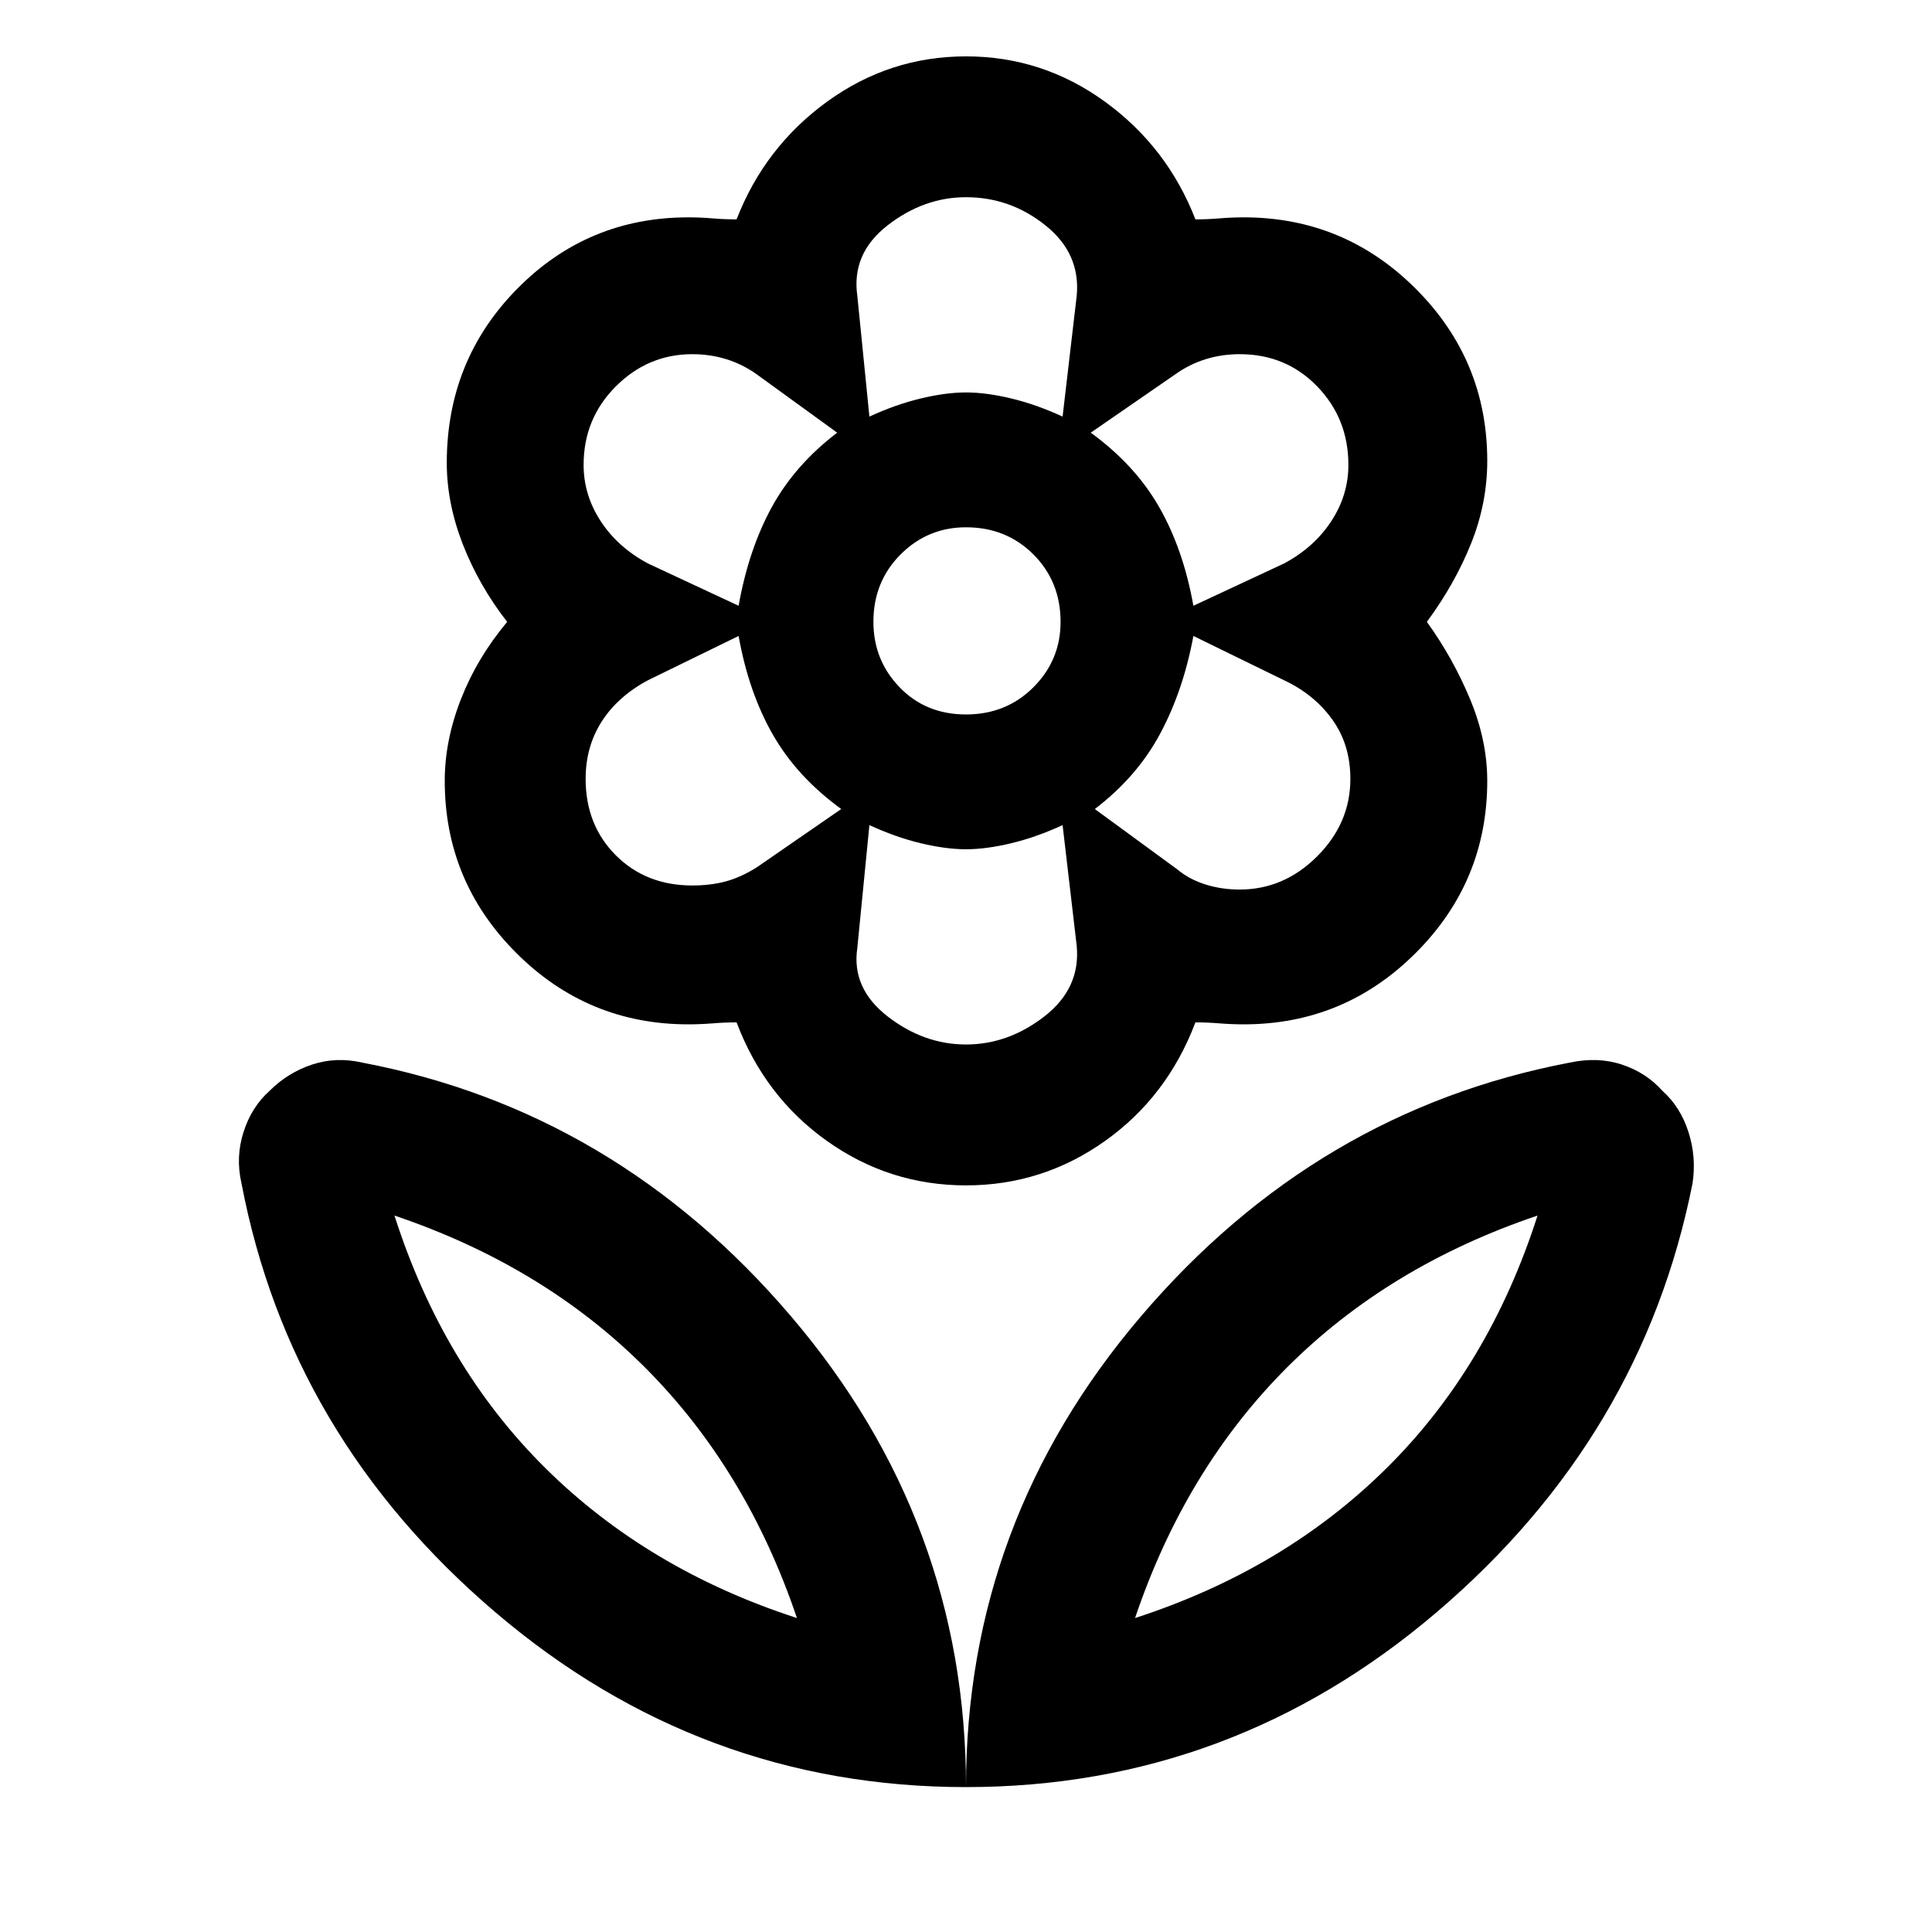 <svg xmlns="http://www.w3.org/2000/svg" height="40" width="40"><path d="M20 37q0-5.5 3.625-9.75T32.5 22q.583-.125 1.083.042.5.166.834.541.375.334.541.855.167.52.084 1.062Q34 29.75 29.75 33.375T20 37Zm3.5-3.5q3.083-1 5.208-3.104t3.125-5.229q-3.083 1.041-5.187 3.145-2.104 2.105-3.146 5.188ZM20 37q0-5.5-3.625-9.75T7.5 22q-.542-.125-1.042.042-.5.166-.875.541-.375.334-.541.855-.167.52-.042 1.062 1 5.25 5.25 8.875T20 37Zm-3.5-3.5q-3.083-1-5.208-3.104t-3.125-5.229q3.083 1.041 5.187 3.145 2.104 2.105 3.146 5.188Zm9.167-15.083q.916 0 1.604-.688.687-.687.687-1.604 0-.708-.375-1.229-.375-.521-1-.813l-1.875-.916q-.208 1.125-.687 2.021-.479.895-1.354 1.562L24.375 18q.25.208.583.312.334.105.709.105Zm-.959-5.875 1.875-.875q.625-.334.979-.875.355-.542.355-1.167 0-.958-.646-1.625t-1.604-.667q-.375 0-.709.105-.333.104-.625.312l-1.75 1.208Q23.5 9.625 24 10.5t.708 2.042ZM18 8.625q.542-.25 1.062-.375.521-.125.938-.125.417 0 .938.125.52.125 1.062.375l.292-2.5q.083-.875-.646-1.458-.729-.584-1.646-.584-.875 0-1.625.584-.75.583-.625 1.458Zm2 6.167q.833 0 1.396-.563.562-.562.562-1.354 0-.833-.562-1.396-.563-.562-1.396-.562-.792 0-1.354.562-.563.563-.563 1.396 0 .792.542 1.354.542.563 1.375.563Zm0 6.833q.875 0 1.625-.583.75-.584.667-1.459l-.292-2.5q-.542.25-1.062.375-.521.125-.938.125-.417 0-.938-.125-.52-.125-1.062-.375l-.25 2.542q-.125.833.625 1.417.75.583 1.625.583Zm-4.708-9.083q.208-1.167.687-2.042.479-.875 1.354-1.542L15.667 7.75q-.292-.208-.625-.312-.334-.105-.709-.105-.916 0-1.583.667-.667.667-.667 1.625 0 .625.355 1.167.354.541.979.875Zm-.959 5.791q.375 0 .688-.083.312-.083.646-.292l1.75-1.208Q16.5 16.083 16 15.208t-.708-2.041l-1.875.916q-.625.334-.959.855-.333.52-.333 1.187 0 .958.625 1.583t1.583.625ZM20 24.542q-1.583 0-2.875-.917t-1.875-2.458q-.25 0-.5.021-.25.02-.5.02-2.083 0-3.562-1.479-1.48-1.479-1.48-3.562 0-.834.334-1.688.333-.854.958-1.604-.583-.75-.917-1.604-.333-.854-.333-1.688 0-2.125 1.458-3.604Q12.167 4.5 14.25 4.5q.25 0 .5.021t.5.021q.583-1.5 1.875-2.438 1.292-.937 2.875-.937t2.875.937q1.292.938 1.875 2.438.25 0 .5-.021t.5-.021q2.083 0 3.562 1.479 1.48 1.479 1.48 3.563 0 .875-.334 1.708-.333.833-.916 1.625.541.75.896 1.604.354.854.354 1.688 0 2.083-1.48 3.562-1.479 1.479-3.562 1.479-.25 0-.5-.02-.25-.021-.5-.021-.583 1.541-1.875 2.458-1.292.917-2.875.917Zm0-16.417Zm2.583.833Zm.084 7.792ZM20 17.583Zm-2.583-.833Zm-.084-7.792ZM16.5 33.5Zm7 0Z"/></svg>